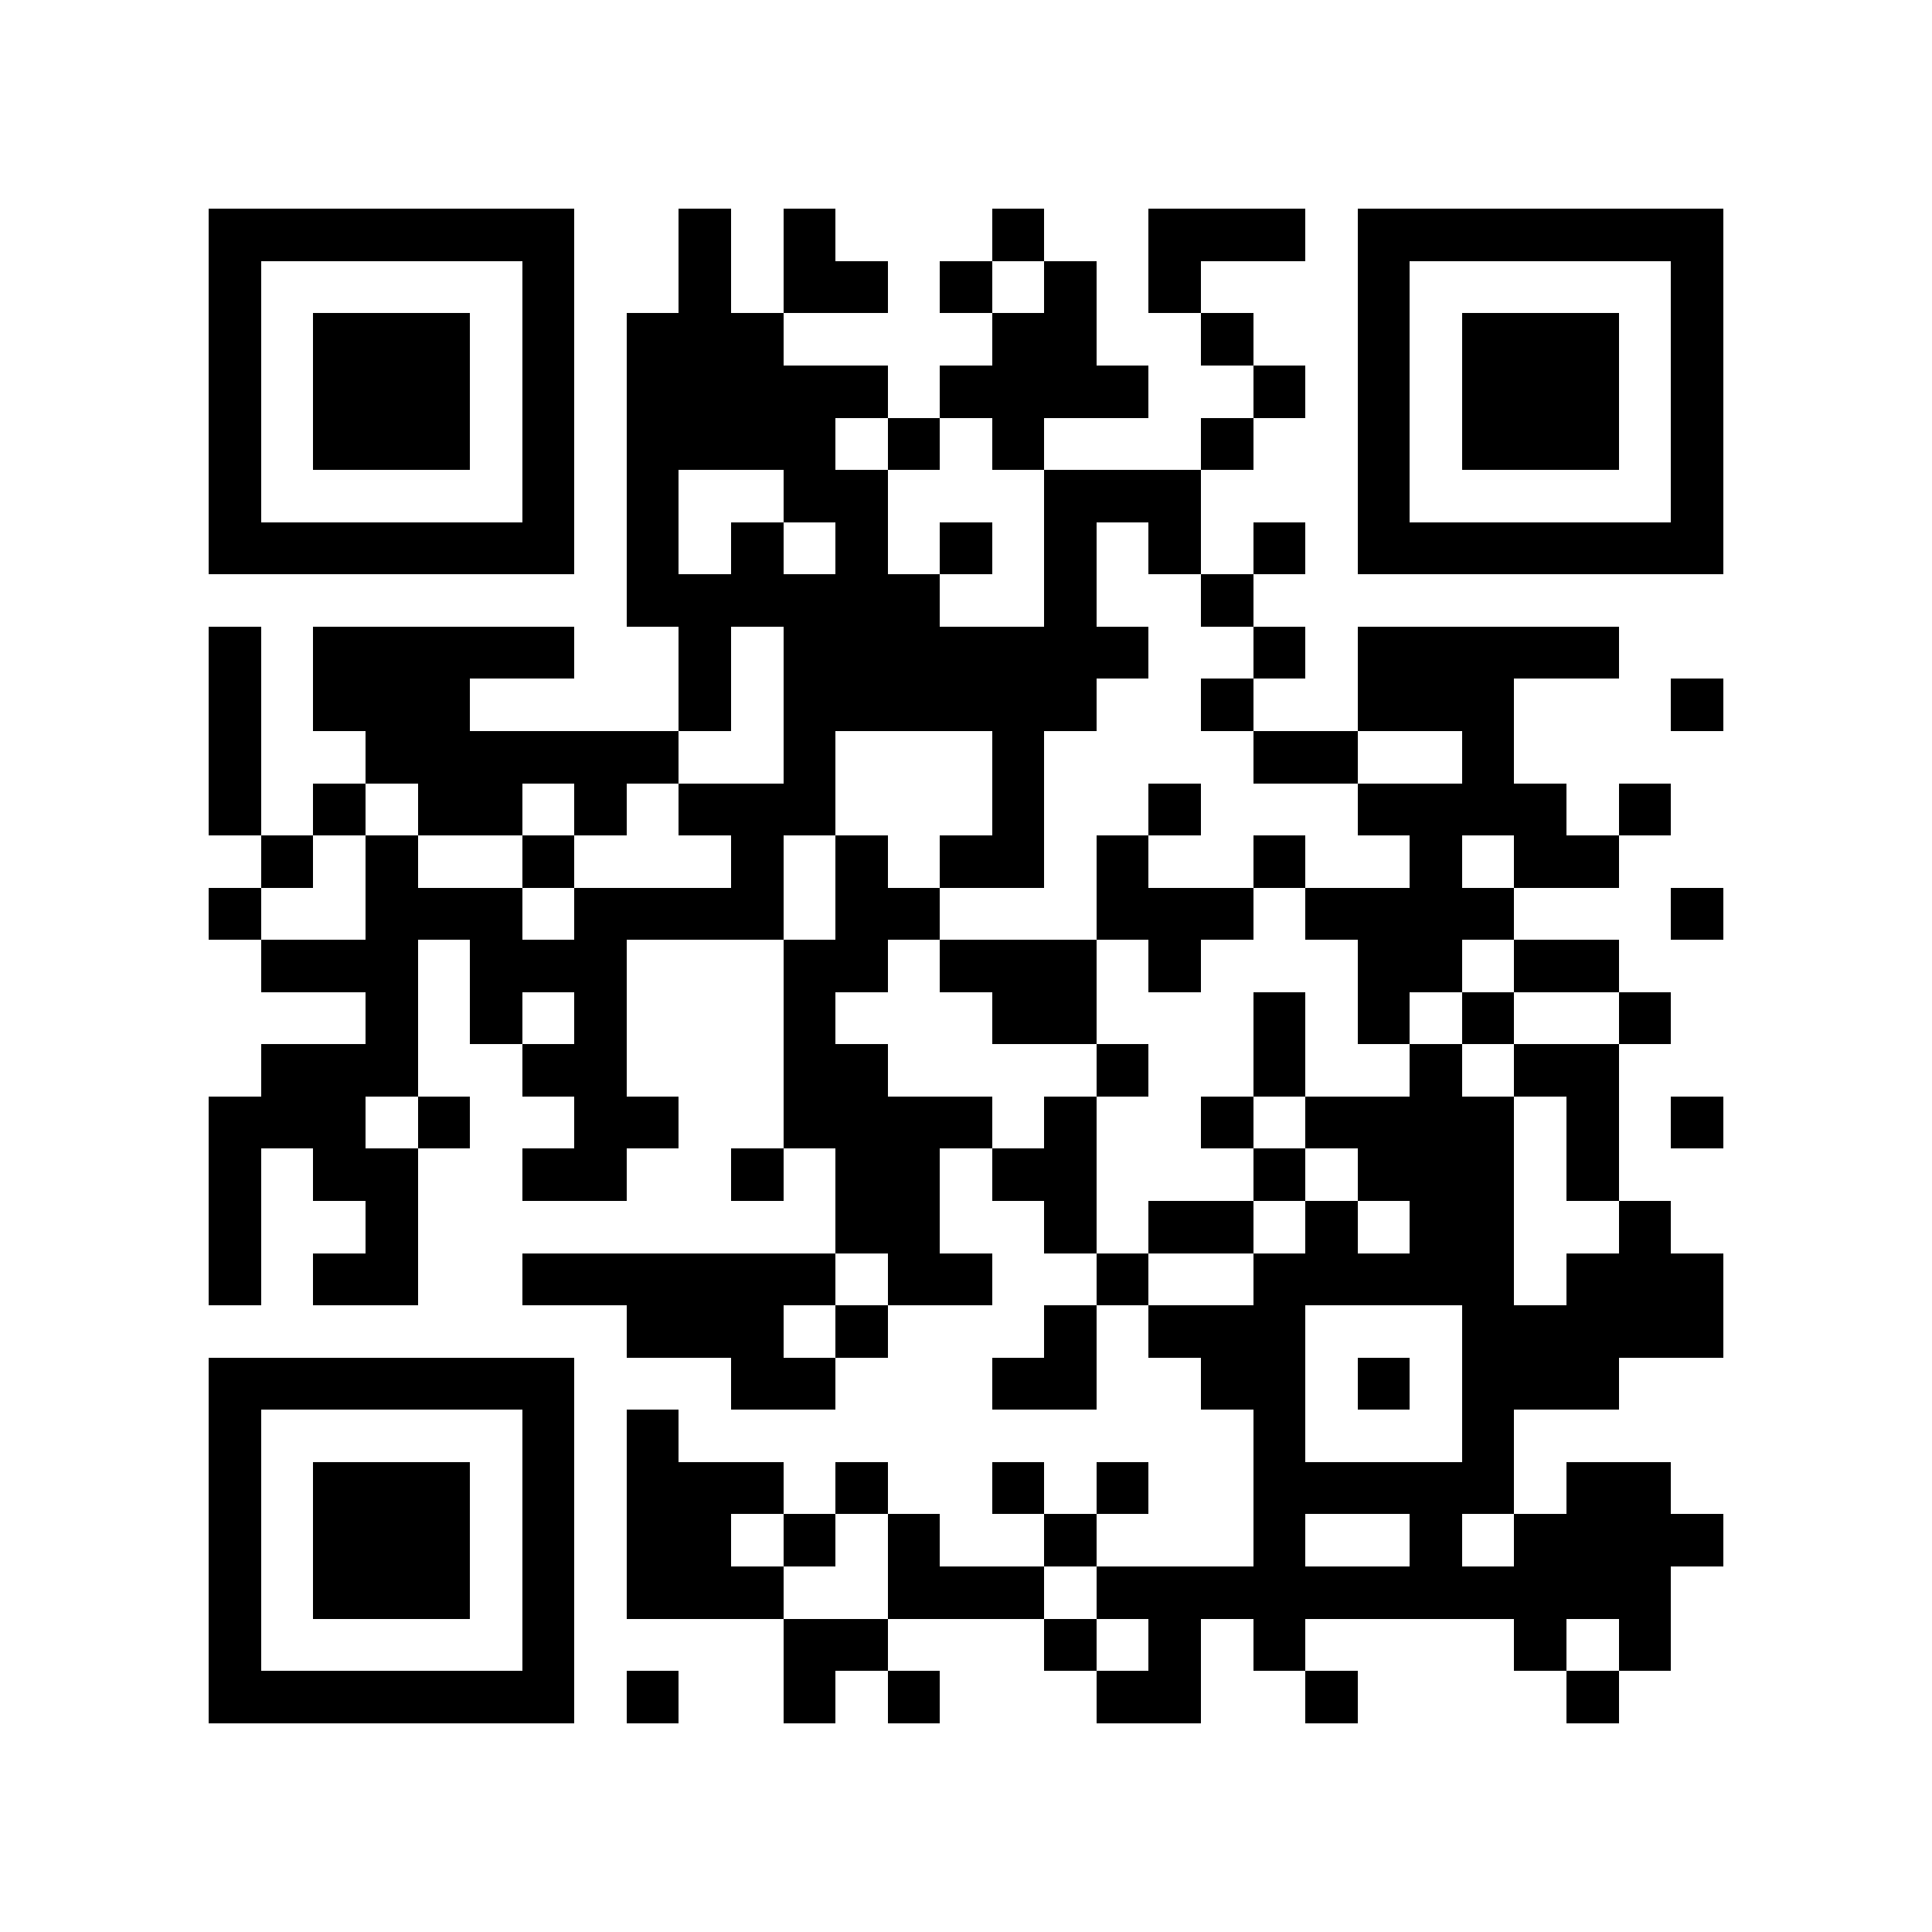 <?xml version="1.0" encoding="utf-8"?><!DOCTYPE svg PUBLIC "-//W3C//DTD SVG 1.1//EN" "http://www.w3.org/Graphics/SVG/1.1/DTD/svg11.dtd"><svg xmlns="http://www.w3.org/2000/svg" viewBox="0 0 37 37" shape-rendering="crispEdges"><path fill="#ffffff" d="M0 0h37v37H0z"/><path stroke="#000000" d="M4 4.5h7m2 0h1m1 0h1m3 0h1m2 0h3m1 0h7M4 5.5h1m5 0h1m2 0h1m1 0h2m1 0h1m1 0h1m1 0h1m3 0h1m5 0h1M4 6.5h1m1 0h3m1 0h1m1 0h3m4 0h2m2 0h1m2 0h1m1 0h3m1 0h1M4 7.5h1m1 0h3m1 0h1m1 0h5m1 0h4m2 0h1m1 0h1m1 0h3m1 0h1M4 8.5h1m1 0h3m1 0h1m1 0h4m1 0h1m1 0h1m3 0h1m2 0h1m1 0h3m1 0h1M4 9.5h1m5 0h1m1 0h1m2 0h2m3 0h3m3 0h1m5 0h1M4 10.5h7m1 0h1m1 0h1m1 0h1m1 0h1m1 0h1m1 0h1m1 0h1m1 0h7M12 11.5h6m2 0h1m2 0h1M4 12.5h1m1 0h5m2 0h1m1 0h7m2 0h1m1 0h5M4 13.5h1m1 0h3m4 0h1m1 0h6m2 0h1m2 0h3m3 0h1M4 14.5h1m2 0h6m2 0h1m3 0h1m4 0h2m2 0h1M4 15.5h1m1 0h1m1 0h2m1 0h1m1 0h3m3 0h1m2 0h1m3 0h4m1 0h1M5 16.5h1m1 0h1m2 0h1m3 0h1m1 0h1m1 0h2m1 0h1m2 0h1m2 0h1m1 0h2M4 17.5h1m2 0h3m1 0h4m1 0h2m3 0h3m1 0h4m3 0h1M5 18.5h3m1 0h3m3 0h2m1 0h3m1 0h1m3 0h2m1 0h2M7 19.5h1m1 0h1m1 0h1m3 0h1m3 0h2m3 0h1m1 0h1m1 0h1m2 0h1M5 20.5h3m2 0h2m3 0h2m4 0h1m2 0h1m2 0h1m1 0h2M4 21.5h3m1 0h1m2 0h2m2 0h4m1 0h1m2 0h1m1 0h4m1 0h1m1 0h1M4 22.5h1m1 0h2m2 0h2m2 0h1m1 0h2m1 0h2m3 0h1m1 0h3m1 0h1M4 23.5h1m2 0h1m8 0h2m2 0h1m1 0h2m1 0h1m1 0h2m2 0h1M4 24.5h1m1 0h2m2 0h6m1 0h2m2 0h1m2 0h5m1 0h3M12 25.5h3m1 0h1m3 0h1m1 0h3m3 0h5M4 26.5h7m3 0h2m3 0h2m2 0h2m1 0h1m1 0h3M4 27.5h1m5 0h1m1 0h1m11 0h1m3 0h1M4 28.5h1m1 0h3m1 0h1m1 0h3m1 0h1m2 0h1m1 0h1m2 0h5m1 0h2M4 29.5h1m1 0h3m1 0h1m1 0h2m1 0h1m1 0h1m2 0h1m3 0h1m2 0h1m1 0h4M4 30.5h1m1 0h3m1 0h1m1 0h3m2 0h3m1 0h11M4 31.5h1m5 0h1m4 0h2m3 0h1m1 0h1m1 0h1m4 0h1m1 0h1M4 32.5h7m1 0h1m2 0h1m1 0h1m3 0h2m2 0h1m4 0h1"/></svg>
